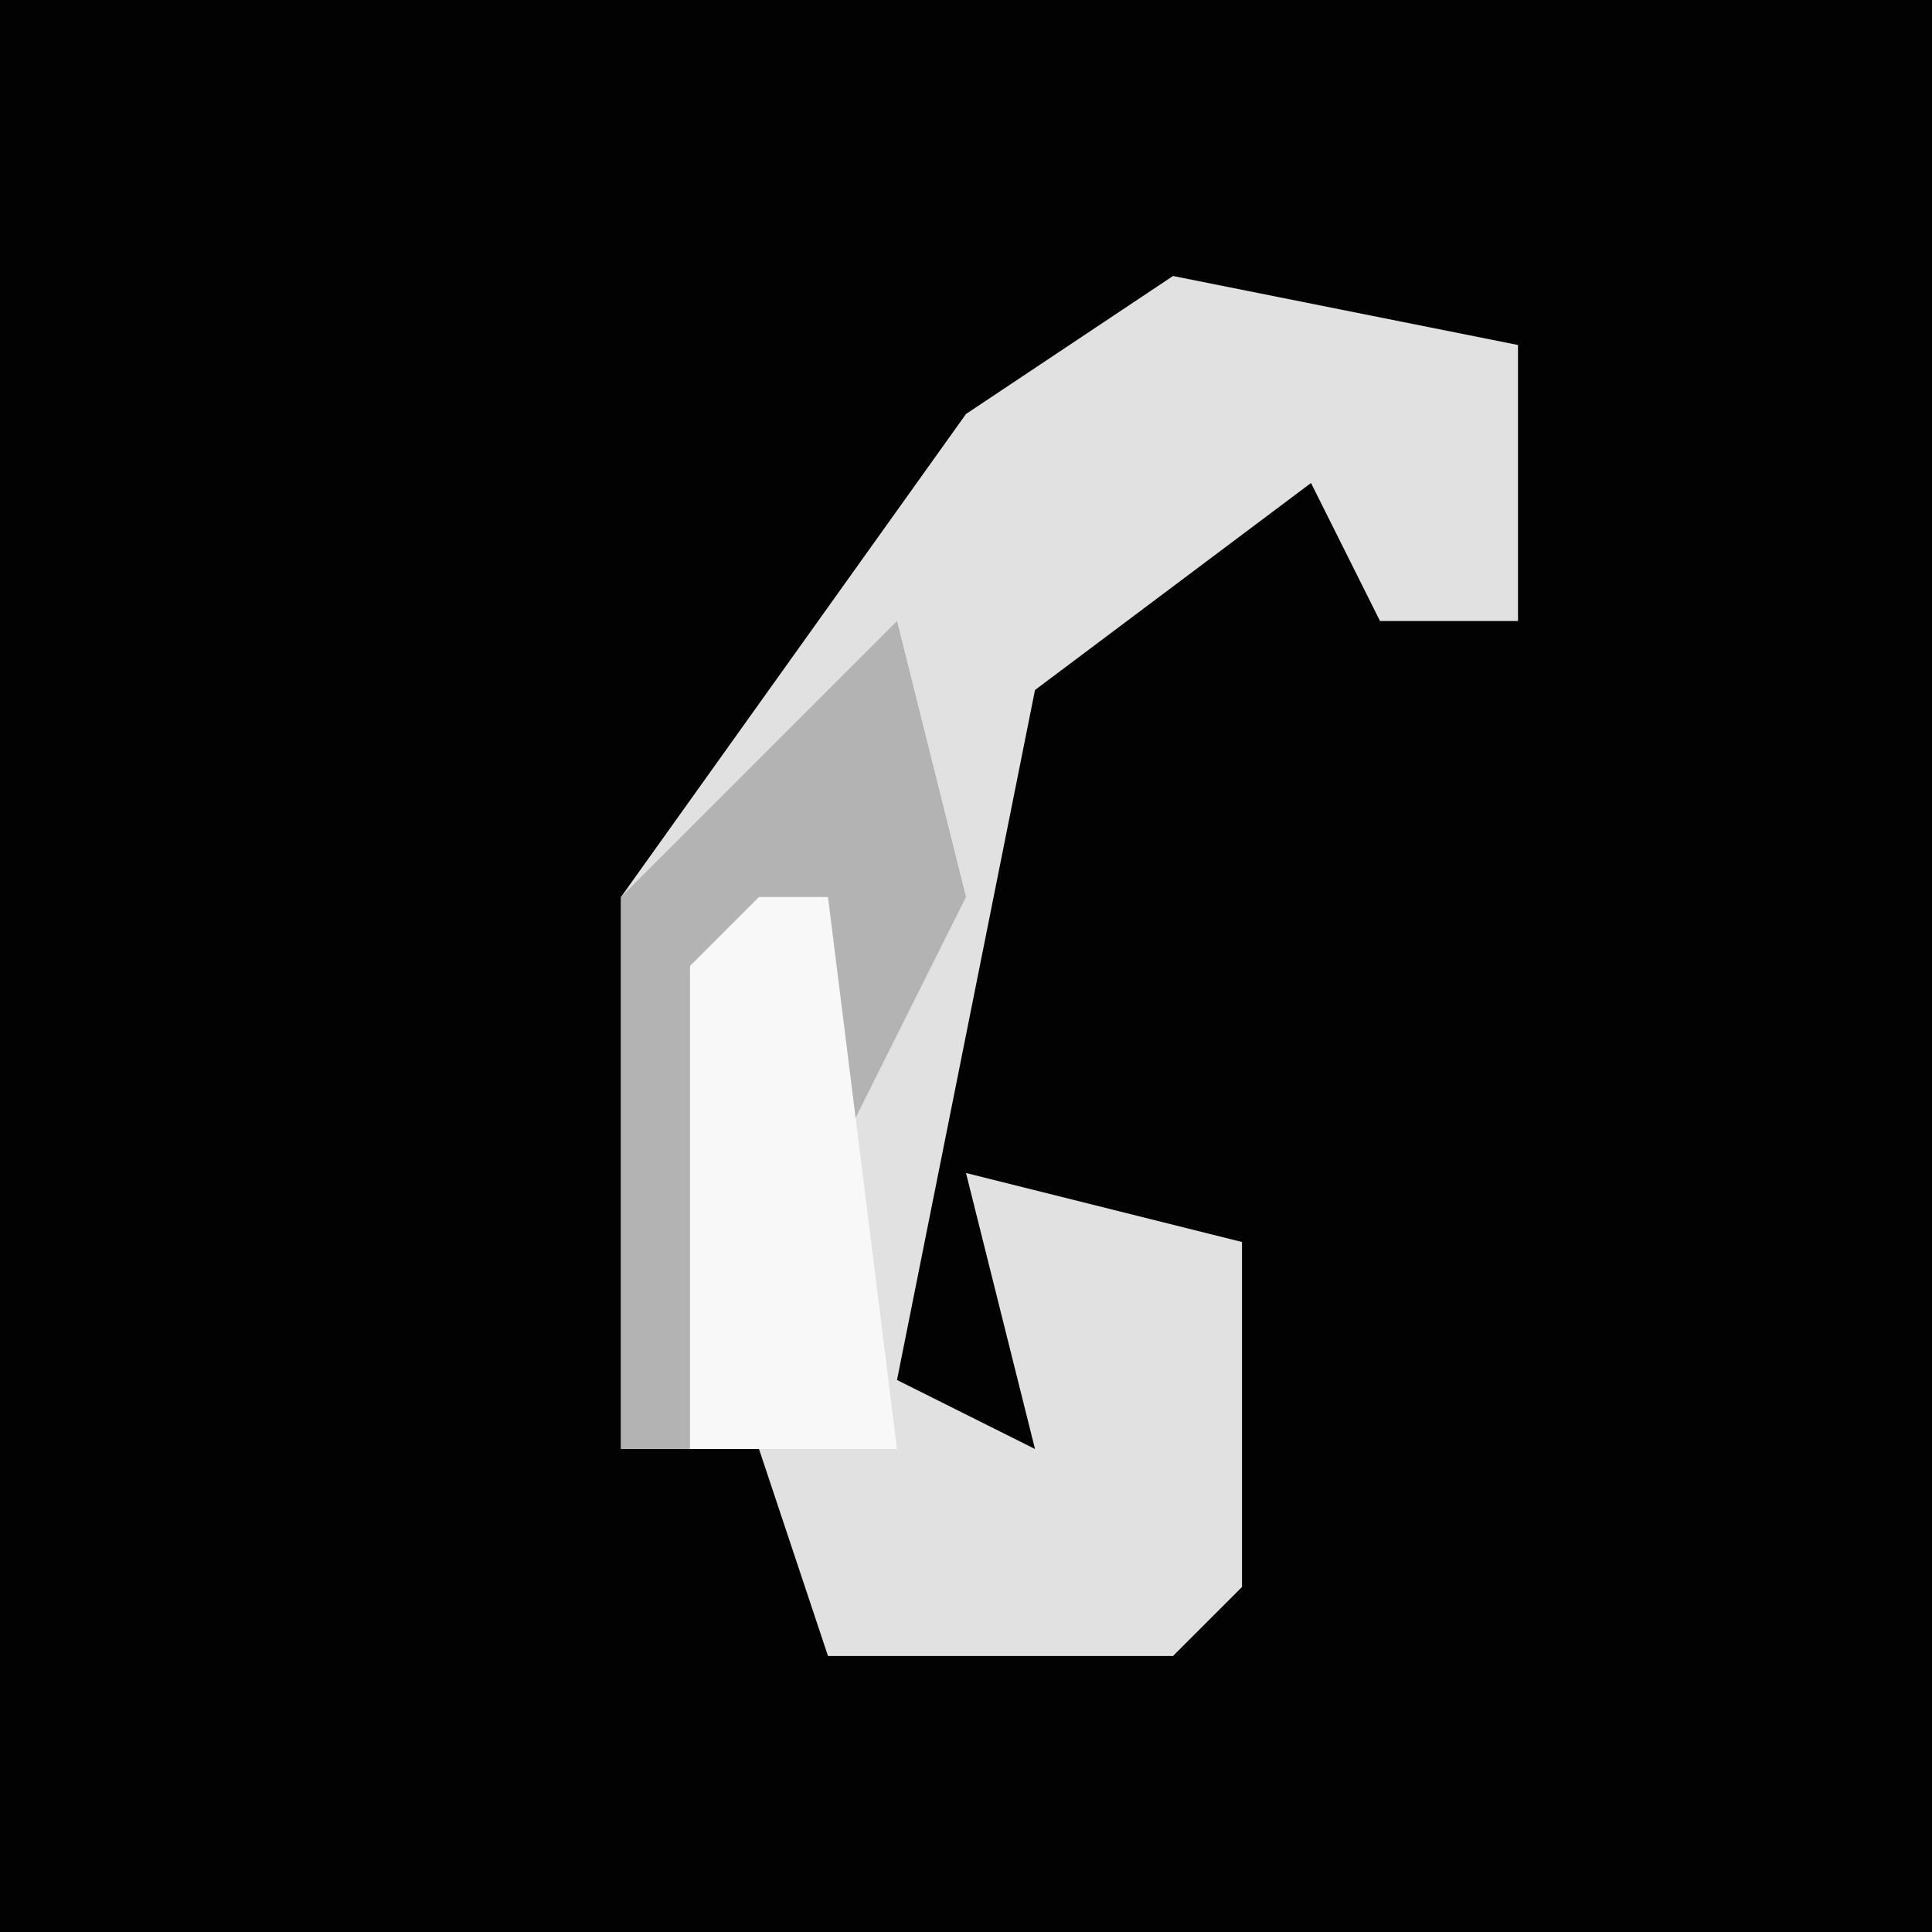<?xml version="1.0" encoding="UTF-8"?>
<svg version="1.1" xmlns="http://www.w3.org/2000/svg" width="28" height="28">
<path d="M0,0 L28,0 L28,28 L0,28 Z " fill="#020202" transform="translate(0,0)"/>
<path d="M0,0 L5,1 L5,5 L3,5 L2,3 L-2,6 L-4,16 L-2,17 L-3,13 L1,14 L1,19 L0,20 L-5,20 L-6,17 L-8,17 L-8,9 L-3,2 Z " fill="#E1E1E1" transform="translate(17,4)"/>
<path d="M0,0 L1,4 L-1,8 L-2,5 L-3,12 L-4,12 L-4,4 Z " fill="#B3B3B3" transform="translate(13,9)"/>
<path d="M0,0 L1,0 L2,8 L-1,8 L-1,1 Z " fill="#F8F8F8" transform="translate(11,13)"/>
</svg>
